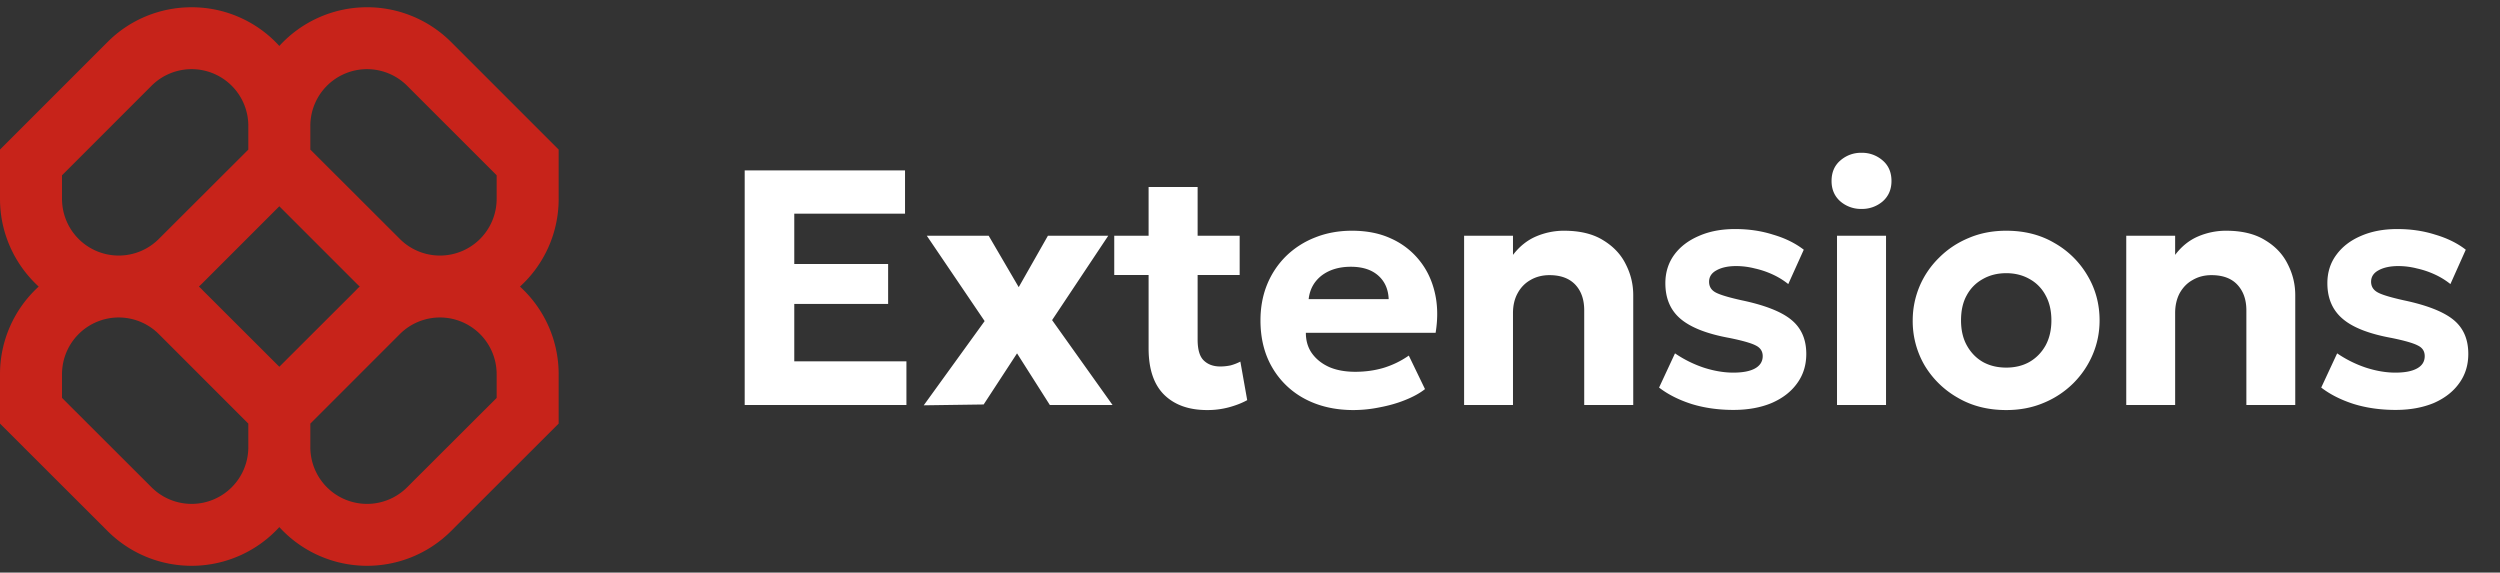 <?xml version="1.0"?>
<svg width="179" height="41" xmlns="http://www.w3.org/2000/svg" xmlns:svg="http://www.w3.org/2000/svg">
 <rect width="100%" height="100%" fill="#333333" stroke="none"/>
 <defs>
  <clipPath id="a">
   <path d="m0,0l40,0l0,41l-40,0l0,-41z" fill="#fff" id="svg_1"/>
  </clipPath>
 </defs>
 <g class="layer">
  <title>Layer 1</title>
  <g clip-path="url(#a)" id="svg_2">
   <path clip-rule="evenodd" d="m13.71,0.52c-2.25,0 -4.42,0.89 -6.01,2.49l-7.7,7.7l0,3.52c0,2.49 1.07,4.73 2.77,6.29a8.48,8.48 0 0 0 -2.77,6.28l0,3.53l7.7,7.69a8.51,8.51 0 0 0 12.3,-0.28a8.51,8.51 0 0 0 12.3,0.28l7.7,-7.69l0,-3.53c0,-2.49 -1.07,-4.73 -2.77,-6.28a8.48,8.48 0 0 0 2.77,-6.29l0,-3.52l-7.7,-7.7a8.51,8.51 0 0 0 -12.3,0.28a8.48,8.48 0 0 0 -6.29,-2.77zm12.05,20a8.53,8.53 0 0 1 -0.28,-0.27l-5.48,-5.48l-5.48,5.48a8.53,8.53 0 0 1 -0.28,0.27c0.1,0.08 0.19,0.17 0.28,0.27l5.48,5.47l5.48,-5.47c0.09,-0.1 0.18,-0.19 0.28,-0.27zm-3.54,9.81l0,1.68a4.06,4.06 0 0 0 6.94,2.87l6.4,-6.39l0,-1.69a4.06,4.06 0 0 0 -6.94,-2.87l-6.4,6.4zm-4.44,0l-6.4,-6.4a4.06,4.06 0 0 0 -6.94,2.87l0,1.69l6.4,6.39a4.06,4.06 0 0 0 6.94,-2.87l0,-1.68zm0,-21.31l0,1.69l-6.4,6.39a4.06,4.06 0 0 1 -6.94,-2.87l0,-1.68l6.4,-6.4a4.06,4.06 0 0 1 6.94,2.87zm10.84,8.08l-6.4,-6.39l0,-1.69a4.06,4.06 0 0 1 6.94,-2.87l6.4,6.4l0,1.68a4.06,4.06 0 0 1 -6.94,2.87z" fill="#C7231A" fill-rule="evenodd" id="svg_3"/>
  </g>
  <path d="m53.32,29l0,-16.8l11.48,0l0,3.1l-7.93,0l0,3.6l6.72,0l0,2.86l-6.72,0l0,4.11l8.03,0l0,3.13l-11.58,0zm12.82,0.02l4.36,-6.03l-4.14,-6.11l4.43,0l2.15,3.68l2.09,-3.68l4.32,0l-4.02,6.04l4.33,6.08l-4.49,0l-2.35,-3.7l-2.39,3.66l-4.29,0.06zm20.29,0.34c-1.3,0 -2.32,-0.36 -3.07,-1.09c-0.75,-0.74 -1.12,-1.85 -1.12,-3.33l0,-11.55l3.51,0l0,3.49l3.01,0l0,2.81l-3.01,0l0,4.62c0,0.71 0.14,1.21 0.44,1.5c0.3,0.29 0.69,0.43 1.19,0.43c0.25,0 0.5,-0.03 0.74,-0.08c0.25,-0.07 0.48,-0.16 0.69,-0.27l0.49,2.76c-0.36,0.2 -0.79,0.37 -1.3,0.51a5.92,5.92 0 0 1 -1.57,0.2zm-6.65,-9.67l0,-2.81l2.81,0l0,2.81l-2.81,0zm17.13,9.67c-1.32,0 -2.48,-0.27 -3.48,-0.8a5.85,5.85 0 0 1 -2.34,-2.25c-0.56,-0.96 -0.84,-2.08 -0.84,-3.37c0,-0.94 0.16,-1.8 0.48,-2.58a6.05,6.05 0 0 1 1.36,-2.03a6.2,6.2 0 0 1 2.08,-1.33c0.8,-0.32 1.68,-0.48 2.63,-0.48c1.05,0 1.98,0.18 2.78,0.55a5.43,5.43 0 0 1 2.03,1.55c0.54,0.66 0.91,1.43 1.12,2.32c0.21,0.88 0.23,1.85 0.06,2.89l-9.29,0c0,0.56 0.14,1.05 0.43,1.46c0.3,0.42 0.71,0.75 1.24,0.99c0.53,0.23 1.16,0.34 1.87,0.34c0.7,0 1.38,-0.09 2.02,-0.28a6.43,6.43 0 0 0 1.81,-0.88l1.16,2.4c-0.38,0.3 -0.86,0.56 -1.44,0.79c-0.57,0.23 -1.19,0.4 -1.83,0.52a9.42,9.42 0 0 1 -1.85,0.19zm-3.21,-7.94l5.73,0c-0.03,-0.72 -0.28,-1.28 -0.76,-1.7c-0.47,-0.41 -1.12,-0.62 -1.95,-0.62c-0.84,0 -1.53,0.21 -2.08,0.62c-0.54,0.42 -0.86,0.98 -0.94,1.7zm11.13,7.58l0,-12.12l3.5,0l0,1.37c0.47,-0.61 1.02,-1.05 1.65,-1.32a5.07,5.07 0 0 1 2,-0.41c1.13,0 2.06,0.22 2.79,0.67c0.73,0.44 1.28,1.01 1.63,1.72c0.36,0.7 0.54,1.44 0.54,2.22l0,7.87l-3.51,0l0,-6.78c0,-0.77 -0.21,-1.38 -0.64,-1.84c-0.43,-0.45 -1.04,-0.68 -1.85,-0.68c-0.51,0 -0.97,0.12 -1.36,0.35c-0.39,0.22 -0.7,0.54 -0.92,0.95c-0.22,0.4 -0.33,0.88 -0.33,1.41l0,6.59l-3.5,0zm19.29,0.35c-1.08,0 -2.08,-0.14 -2.99,-0.42c-0.91,-0.29 -1.69,-0.68 -2.34,-1.18l1.14,-2.45a8.33,8.33 0 0 0 2.05,1.02c0.74,0.24 1.45,0.36 2.13,0.36c0.67,0 1.19,-0.1 1.55,-0.3c0.36,-0.2 0.55,-0.5 0.55,-0.88c0,-0.35 -0.17,-0.6 -0.49,-0.76c-0.32,-0.17 -0.95,-0.35 -1.88,-0.54c-1.6,-0.29 -2.76,-0.74 -3.5,-1.36c-0.74,-0.62 -1.1,-1.48 -1.1,-2.56c0,-0.77 0.21,-1.45 0.63,-2.03c0.43,-0.59 1.03,-1.04 1.78,-1.36c0.75,-0.33 1.61,-0.49 2.59,-0.49c0.96,0 1.86,0.13 2.71,0.4c0.86,0.25 1.59,0.61 2.2,1.08l-1.11,2.46a5.34,5.34 0 0 0 -1.1,-0.68a6.35,6.35 0 0 0 -1.3,-0.44a5.43,5.43 0 0 0 -1.32,-0.17c-0.58,0 -1.05,0.1 -1.41,0.3c-0.36,0.19 -0.54,0.47 -0.54,0.82c0,0.35 0.16,0.61 0.49,0.78c0.33,0.17 0.94,0.35 1.84,0.55c1.67,0.35 2.86,0.82 3.56,1.4c0.71,0.58 1.07,1.39 1.07,2.44c0,0.81 -0.22,1.51 -0.66,2.11c-0.43,0.6 -1.04,1.07 -1.83,1.41c-0.77,0.32 -1.68,0.49 -2.72,0.49zm7.41,-0.35l0,-12.12l3.51,0l0,12.12l-3.51,0zm1.76,-14.04a2.26,2.26 0 0 1 -1.52,-0.54c-0.42,-0.37 -0.63,-0.86 -0.63,-1.46c0,-0.62 0.21,-1.11 0.63,-1.47a2.23,2.23 0 0 1 1.52,-0.55a2.23,2.23 0 0 1 1.51,0.55c0.42,0.36 0.63,0.85 0.63,1.47c0,0.6 -0.21,1.09 -0.63,1.46a2.26,2.26 0 0 1 -1.51,0.54zm10.36,14.4c-1.31,0 -2.46,-0.29 -3.47,-0.88a6.5,6.5 0 0 1 -2.38,-2.32a6.28,6.28 0 0 1 -0.85,-3.22c0,-0.86 0.17,-1.67 0.49,-2.44a6.3,6.3 0 0 1 1.4,-2.05c0.6,-0.6 1.3,-1.07 2.12,-1.41c0.82,-0.35 1.71,-0.52 2.69,-0.52c1.3,0 2.45,0.29 3.45,0.88a6.38,6.38 0 0 1 2.37,2.34c0.57,0.96 0.86,2.03 0.86,3.2c0,0.85 -0.16,1.66 -0.49,2.44a6.44,6.44 0 0 1 -1.39,2.06a6.55,6.55 0 0 1 -2.11,1.4c-0.82,0.35 -1.72,0.52 -2.69,0.52zm0,-3.04c0.61,0 1.17,-0.13 1.65,-0.4c0.49,-0.28 0.88,-0.68 1.16,-1.18c0.28,-0.51 0.42,-1.11 0.42,-1.8c0,-0.7 -0.14,-1.3 -0.42,-1.8a2.85,2.85 0 0 0 -1.14,-1.16c-0.49,-0.28 -1.05,-0.42 -1.67,-0.42c-0.63,0 -1.19,0.14 -1.68,0.42c-0.49,0.27 -0.88,0.66 -1.15,1.16c-0.28,0.5 -0.41,1.1 -0.41,1.8s0.14,1.3 0.42,1.8c0.28,0.5 0.66,0.9 1.15,1.18c0.49,0.27 1.04,0.4 1.67,0.4zm8.59,2.68l0,-12.12l3.5,0l0,1.37c0.46,-0.61 1.01,-1.05 1.64,-1.32a5.07,5.07 0 0 1 2.01,-0.41c1.12,0 2.05,0.22 2.78,0.67c0.74,0.44 1.28,1.01 1.63,1.72c0.36,0.7 0.54,1.44 0.54,2.22l0,7.87l-3.5,0l0,-6.78c0,-0.77 -0.22,-1.38 -0.65,-1.84c-0.42,-0.45 -1.04,-0.68 -1.85,-0.68c-0.51,0 -0.96,0.12 -1.35,0.35c-0.4,0.22 -0.7,0.54 -0.93,0.95c-0.21,0.4 -0.32,0.88 -0.32,1.41l0,6.59l-3.51,0l0.01,0zm19.29,0.35c-1.08,0 -2.08,-0.14 -2.99,-0.42c-0.91,-0.29 -1.69,-0.68 -2.34,-1.18l1.14,-2.45a8.33,8.33 0 0 0 2.05,1.02c0.74,0.24 1.44,0.36 2.12,0.36c0.68,0 1.19,-0.1 1.55,-0.3c0.37,-0.2 0.55,-0.5 0.55,-0.88c0,-0.35 -0.16,-0.6 -0.49,-0.76c-0.32,-0.17 -0.94,-0.35 -1.87,-0.54c-1.6,-0.29 -2.77,-0.74 -3.5,-1.36c-0.74,-0.62 -1.11,-1.48 -1.11,-2.56c0,-0.77 0.21,-1.45 0.64,-2.03c0.43,-0.59 1.02,-1.04 1.77,-1.36c0.76,-0.33 1.62,-0.49 2.6,-0.49c0.96,0 1.86,0.13 2.71,0.4c0.85,0.25 1.59,0.61 2.19,1.08l-1.1,2.46a5.34,5.34 0 0 0 -1.1,-0.68a6.35,6.35 0 0 0 -1.3,-0.44a5.43,5.43 0 0 0 -1.32,-0.17c-0.58,0 -1.06,0.1 -1.42,0.3c-0.36,0.19 -0.54,0.47 -0.54,0.82c0,0.35 0.17,0.61 0.5,0.78c0.32,0.17 0.94,0.35 1.83,0.55c1.67,0.35 2.86,0.82 3.57,1.4c0.71,0.58 1.06,1.39 1.06,2.44c0,0.81 -0.22,1.51 -0.66,2.11c-0.43,0.6 -1.04,1.07 -1.82,1.41c-0.78,0.32 -1.68,0.49 -2.72,0.49z" fill="#ffffff" id="svg_4"/>
 </g>
</svg>